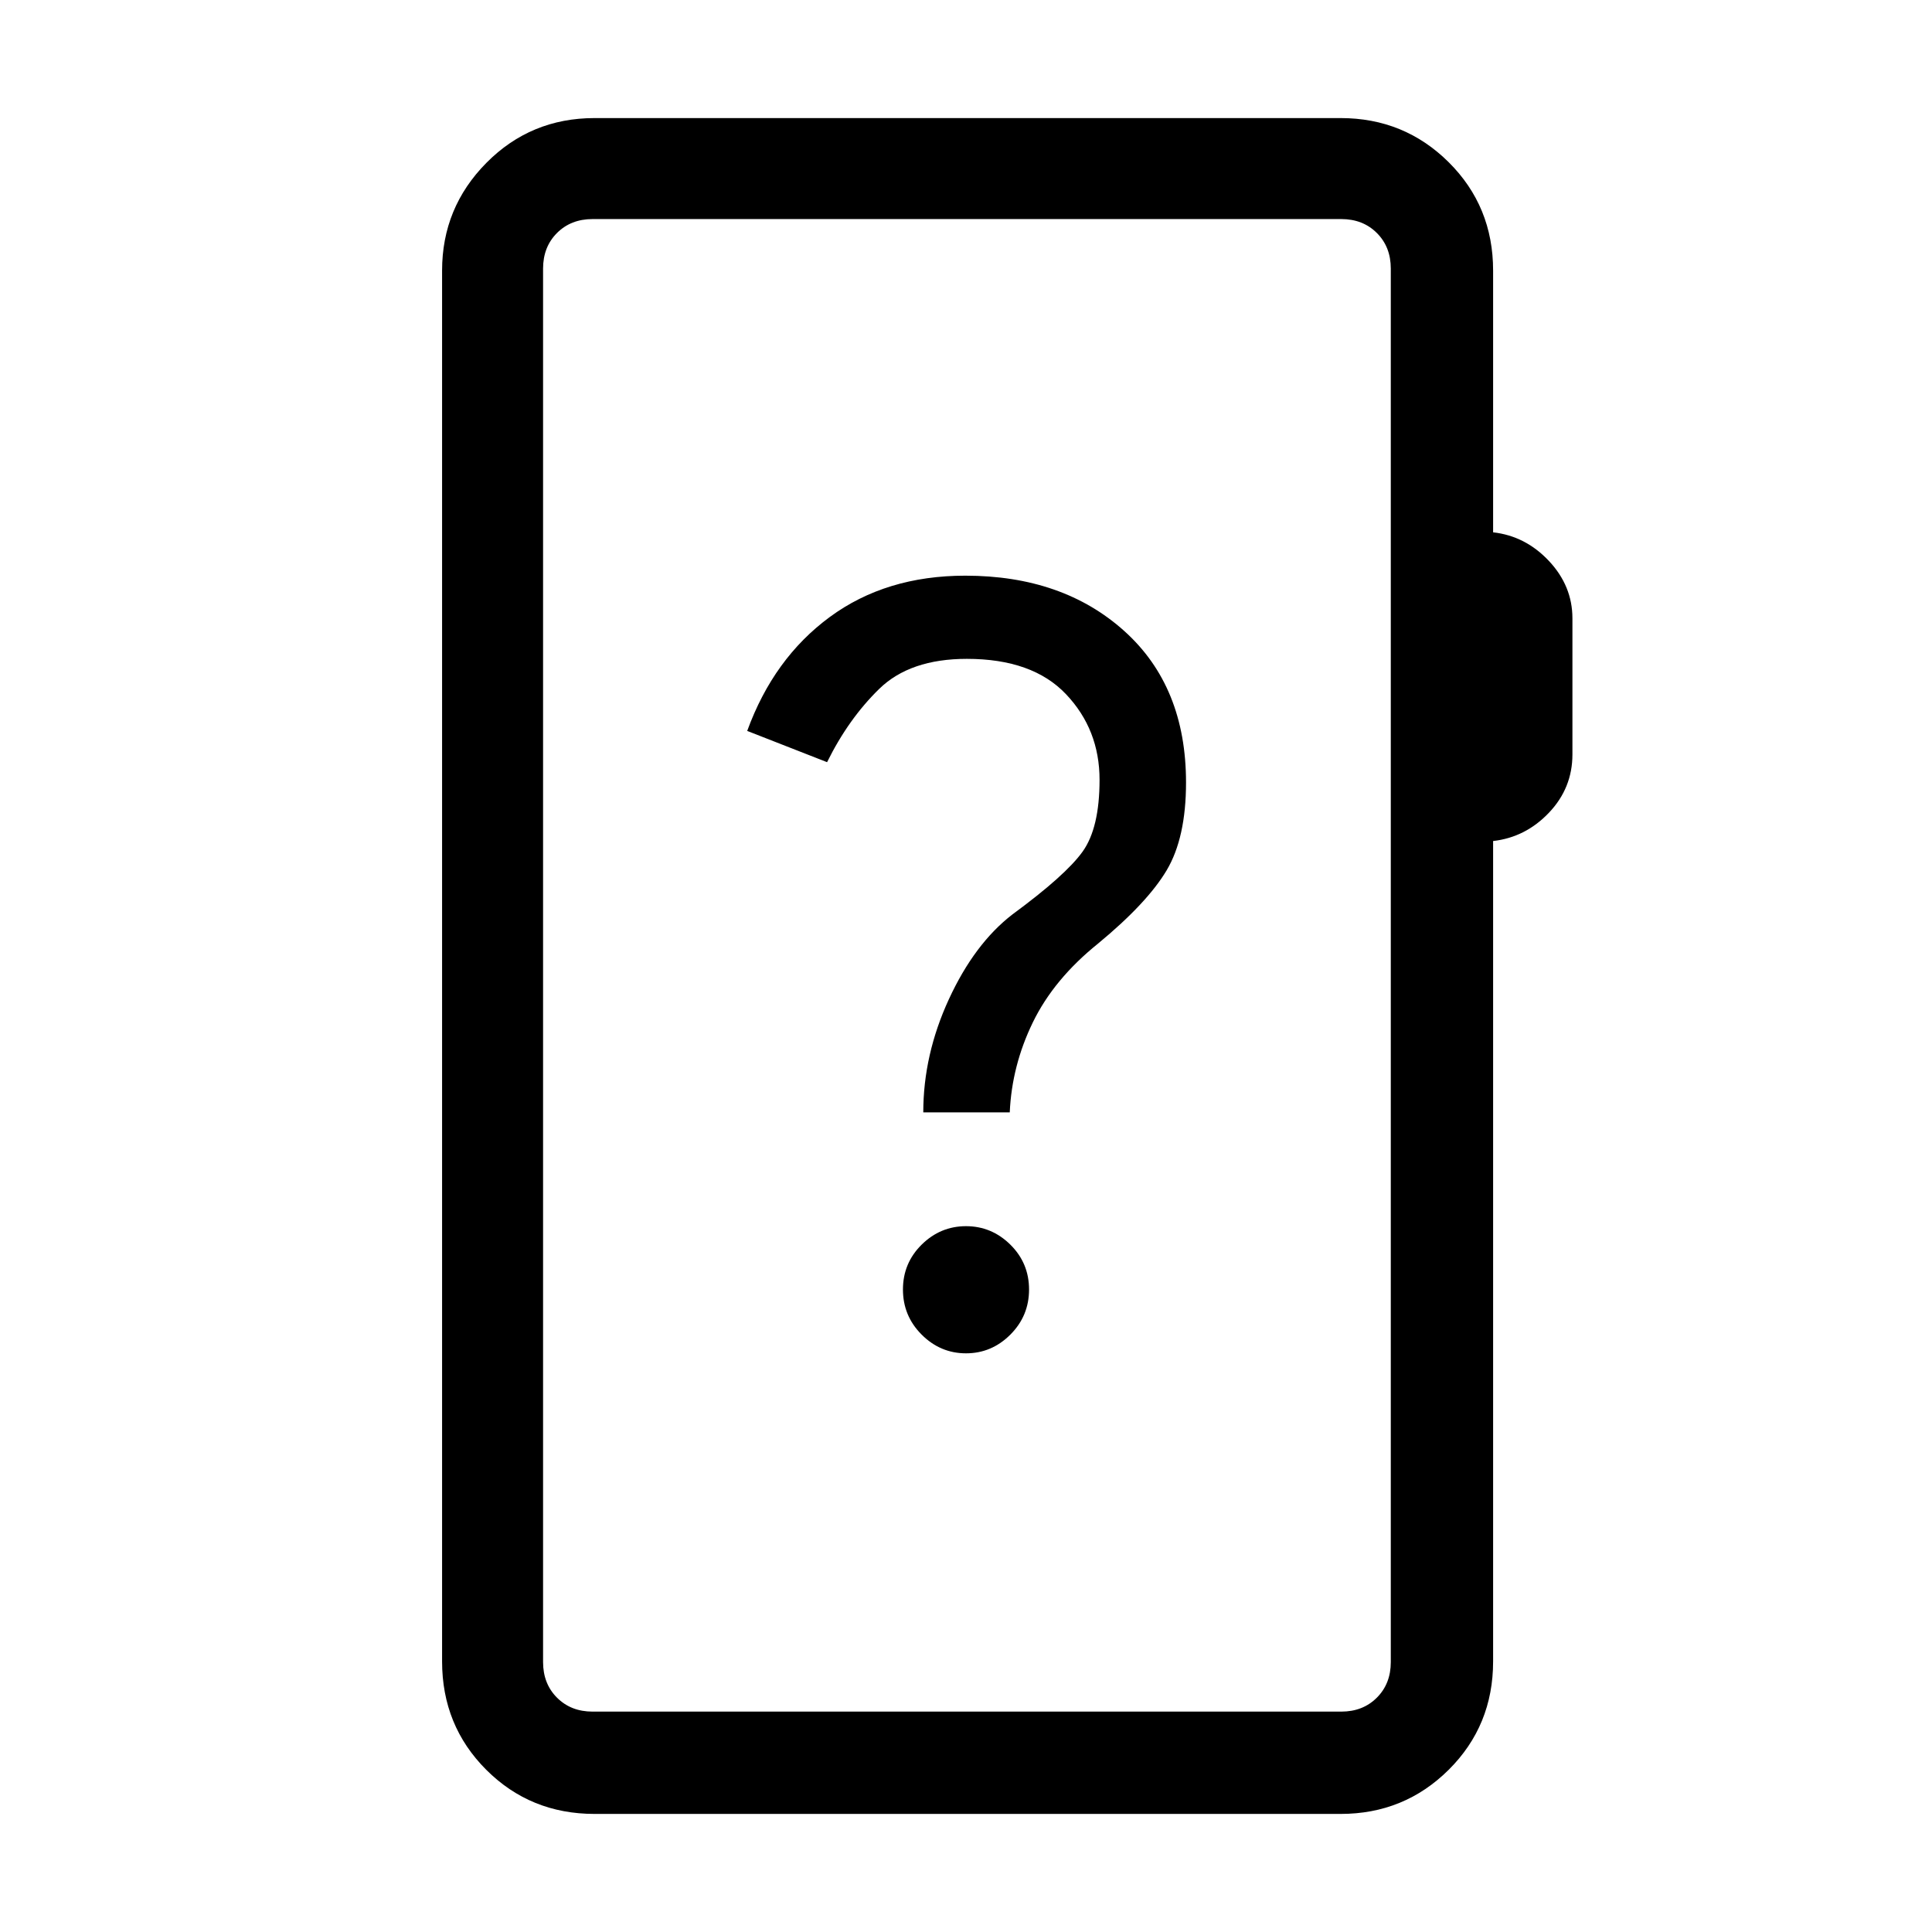 <svg xmlns="http://www.w3.org/2000/svg" height="40" viewBox="0 -960 960 960" width="40"><path d="M295.46-58.67q-31.91 0-53.85-21.94t-21.94-53.85v-691.08q0-31.3 22.03-53.55 22.03-22.24 53.76-22.24h370.67q31.64 0 53.72 21.94 22.07 21.94 22.07 53.85v130.05q16.11 1.82 27.76 14.25 11.65 12.43 11.65 28.49v67.62q0 16.69-11.65 28.95-11.65 12.26-27.76 14.08v407.64q0 31.91-22.07 53.85-22.08 21.94-53.72 21.94H295.46Zm-1-50.84h372q10.77 0 17.69-6.93 6.93-6.92 6.93-17.69v-692.41q0-10.77-6.93-17.69-6.92-6.92-17.69-6.92h-372q-10.77 0-17.69 6.92-6.92 6.92-6.92 17.69v692.41q0 10.77 6.92 17.69 6.92 6.93 17.69 6.93Zm-24.61 0v-741.64 741.64ZM480-287.54q12.74 0 22.04-9.3 9.29-9.29 9.29-22.41 0-13.11-9.29-22.29-9.3-9.18-22.04-9.18-12.74 0-22.04 9.18-9.29 9.18-9.29 22.29 0 13.12 9.29 22.41 9.3 9.3 22.04 9.3Zm-21.23-119.74h42.97q1.03-23.21 11.46-44.69 10.44-21.49 32.42-39.18 24.41-20.16 34.06-36.36 9.65-16.21 9.65-43.66 0-47.64-30.6-75.21-30.6-27.57-79.07-27.57-39.42 0-67.34 20.53-27.91 20.52-41.04 56.61l39.69 15.53q10.61-21.5 25.91-36.42 15.3-14.92 43.54-14.92 32.63 0 49.29 17.58 16.65 17.57 16.65 42.54 0 23.86-8.39 35.62-8.38 11.75-34.89 31.24-18.87 14.56-31.59 42.15-12.72 27.59-12.72 56.21Z"/></svg>